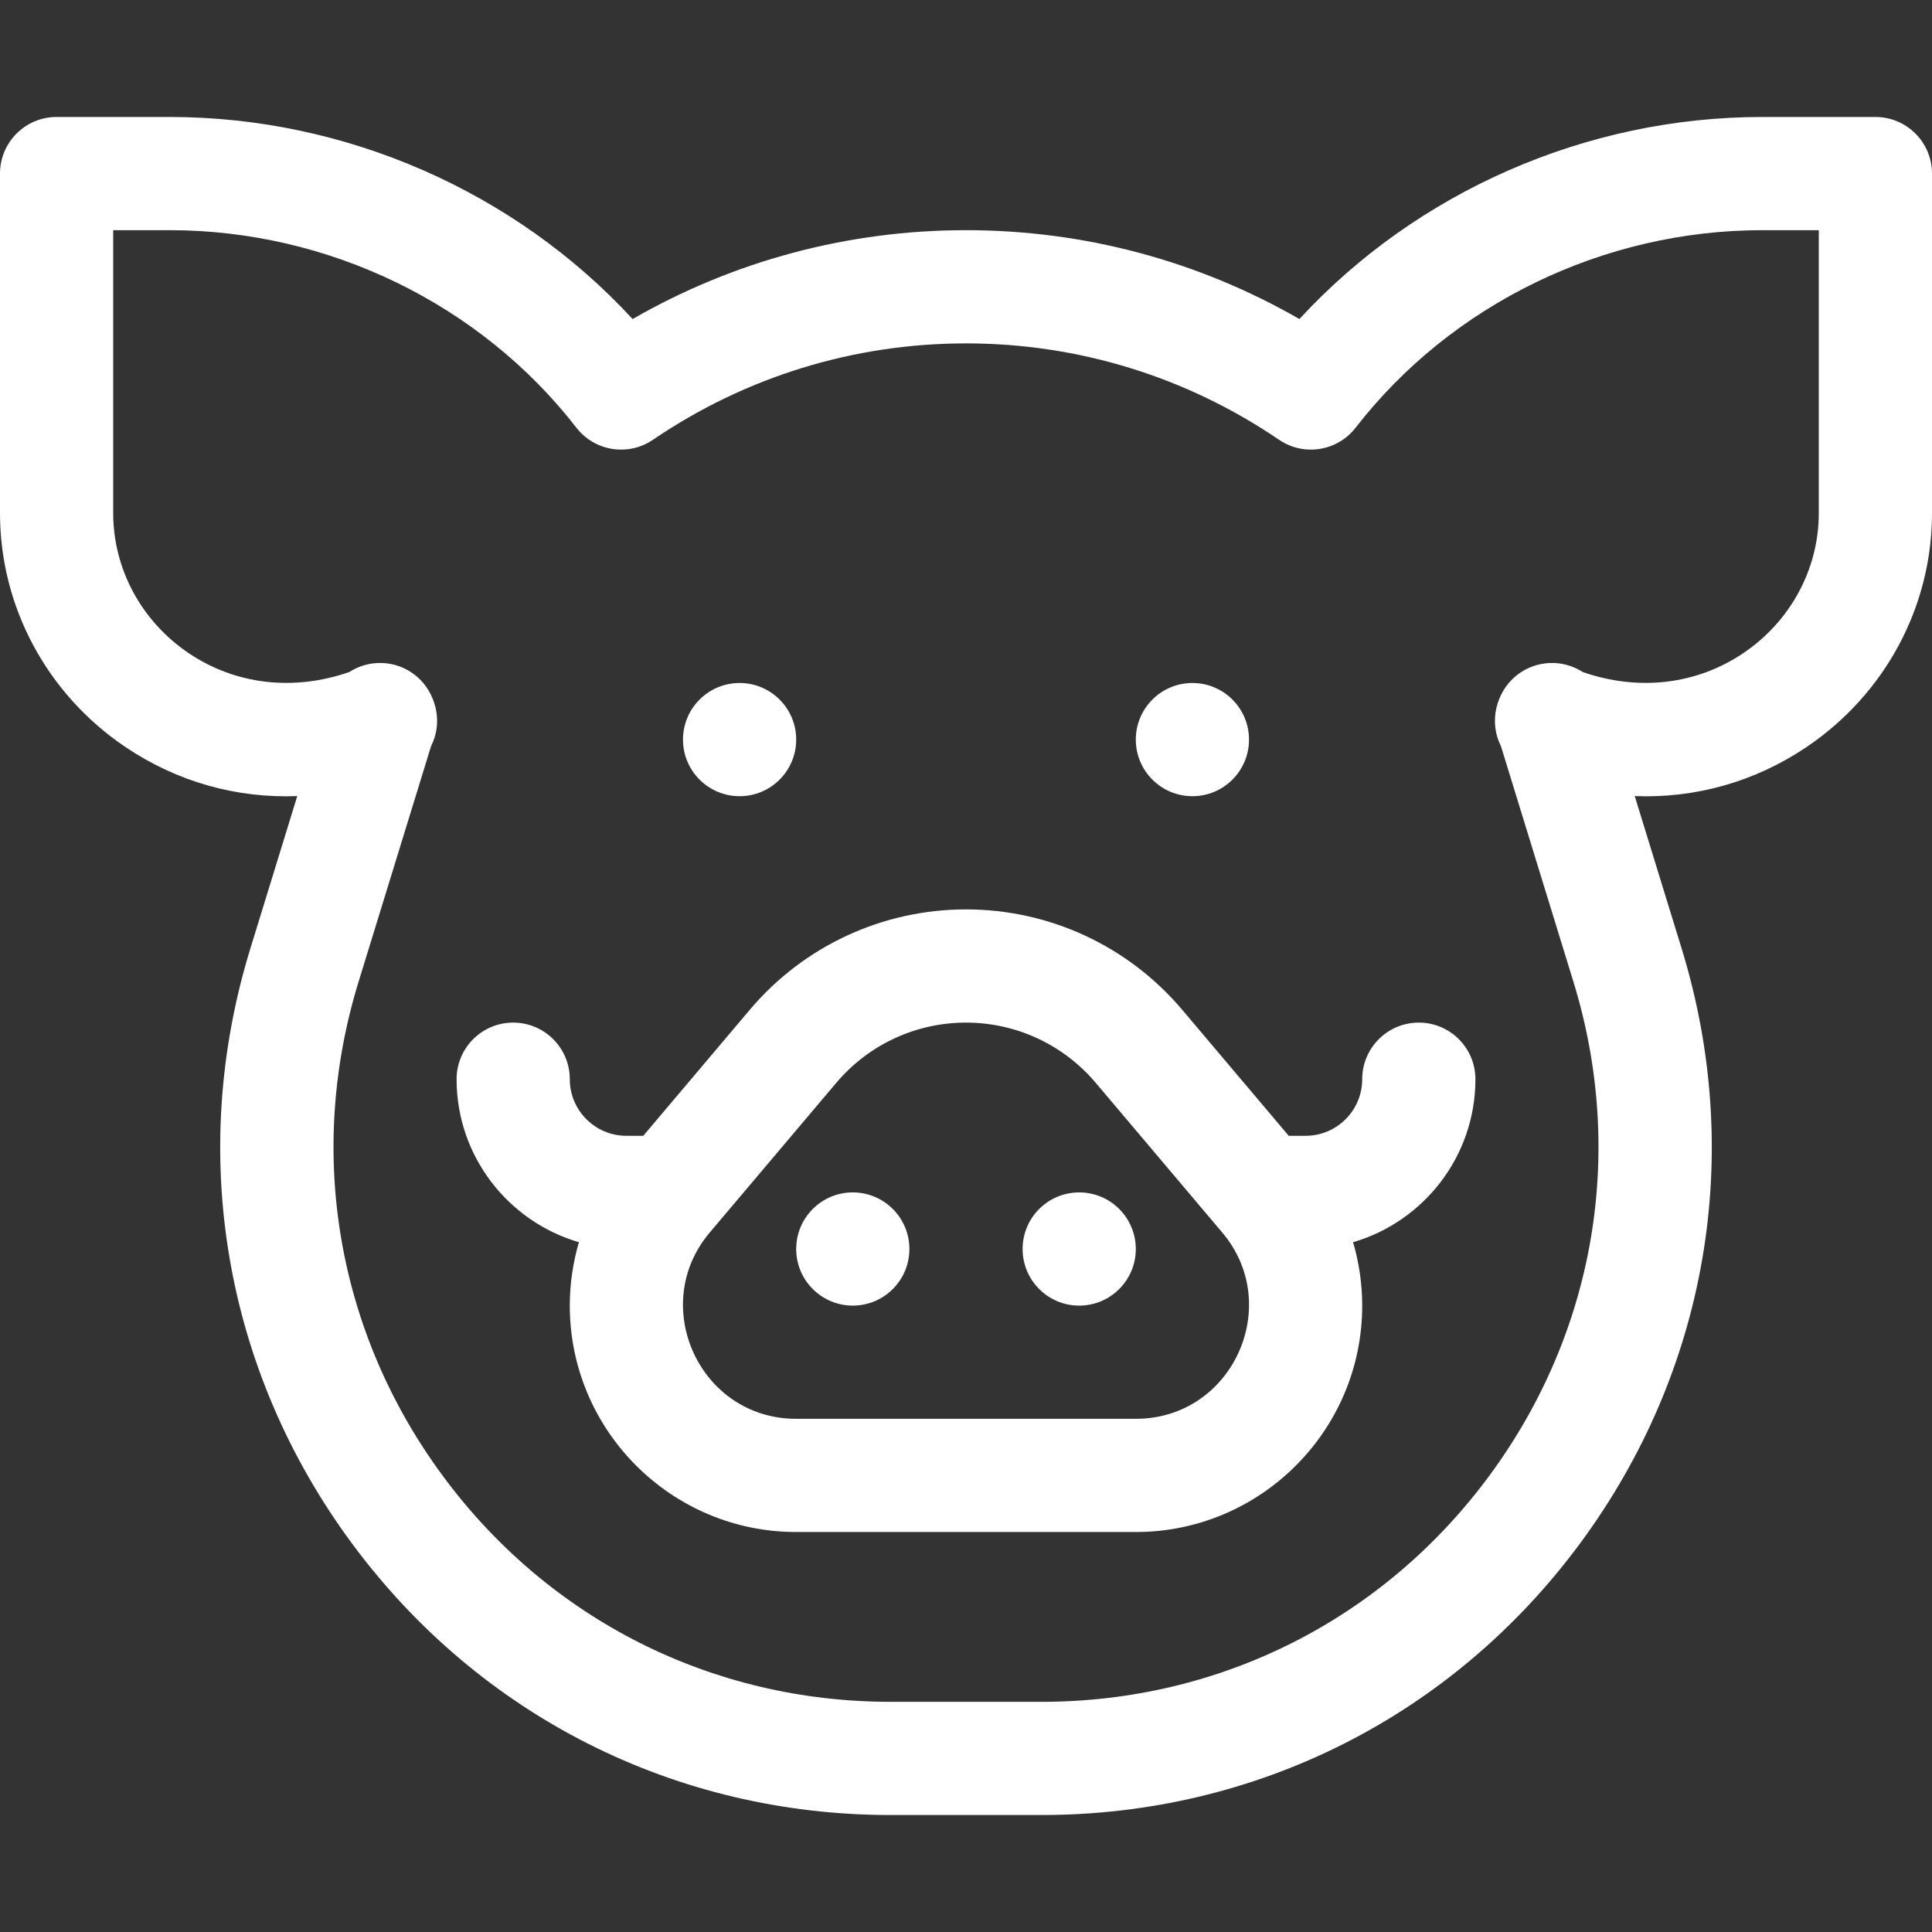 <svg width="512" height="512" viewBox="0 0 512 512" fill="none" xmlns="http://www.w3.org/2000/svg">
  <rect x="0" y="0" width="512" height="512" fill="#333333" stroke="none"/>
  <g clip-path="url(#clip0)">
    <path
      d="M226 316C217.716 316 211 322.716 211 331C211 339.284 217.716 346 226 346C234.284 346 241 339.284 241 331C241 322.716 234.284 316 226 316ZM196 211C204.284 211 211 204.284 211 196C211 187.716 204.284 181 196 181C187.716 181 181 187.716 181 196C181 204.284 187.716 211 196 211ZM316 211C324.284 211 331 204.284 331 196C331 187.716 324.284 181 316 181C307.716 181 301 187.716 301 196C301 204.284 307.716 211 316 211ZM286 316C277.716 316 271 322.716 271 331C271 339.284 277.716 346 286 346C294.284 346 301 339.284 301 331C301 322.716 294.284 316 286 316ZM376 271C367.716 271 361 277.716 361 286C361 294.271 354.271 301 346 301H341.527L313.299 267.605C299.007 250.697 278.122 241 256 241C233.878 241 212.993 250.697 198.701 267.605L170.473 301H166C157.729 301 151 294.271 151 286C151 277.716 144.284 271 136 271C127.716 271 121 277.716 121 286C121 306.446 134.711 323.739 153.418 329.197C151.836 334.62 151 340.274 151 346C151 379.084 177.916 406 211 406H301C334.084 406 361 379.084 361 346C361 340.274 360.165 334.62 358.582 329.197C377.289 323.739 391 306.446 391 286C391 277.716 384.284 271 376 271ZM301 376H211C185.421 376 171.753 345.956 188.073 326.65H188.074L221.613 286.972C230.192 276.821 242.727 271 256 271C269.273 271 281.808 276.821 290.388 286.972L323.928 326.65C340.245 345.954 326.583 376 301 376ZM497 31H467C420.358 31 375.466 50.801 344.356 84.549C317.505 69.105 287.223 61 256 61C224.778 61 194.496 69.105 167.645 84.549C136.535 50.801 91.642 31 45 31H15C6.716 31 0 37.716 0 46V136C0 160.785 12.443 183.962 33.285 197.998C46.967 207.212 62.713 211.592 78.777 210.97L66.357 251.333C49.62 305.729 59.413 363.184 93.225 408.964C127.037 454.744 179.071 481 235.984 481H276.015C332.928 481 384.961 454.744 418.774 408.964C452.587 363.184 462.379 305.729 445.642 251.333L433.222 210.97C449.285 211.595 465.034 207.212 478.714 197.998C499.557 183.962 512 160.785 512 136V46C512 37.716 505.284 31 497 31ZM482 136C482 150.788 474.507 164.663 461.957 173.114C449.554 181.468 434.189 183.229 419.42 178.087C417.225 176.671 414.65 175.82 411.917 175.706C405.583 175.44 399.742 179.203 397.372 185.099C397.348 185.245 394.44 191.122 397.764 197.739L416.969 260.154C430.877 305.356 422.74 353.098 394.643 391.14C366.546 429.182 323.309 451 276.016 451H235.985C188.693 451 145.455 429.182 117.358 391.14C89.261 353.098 81.124 305.356 95.032 260.155L114.235 197.745C117.587 191.076 114.639 185.219 114.613 185.062C112.23 179.18 106.428 175.417 100.063 175.708C97.336 175.826 94.769 176.676 92.58 178.089C77.808 183.229 62.447 181.468 50.044 173.115C37.493 164.663 30 150.788 30 136V61H45C87.047 61 127.325 80.567 152.745 113.341C157.6 119.601 166.488 121.008 173.037 116.549C197.595 99.834 226.283 91 256 91C285.718 91 314.406 99.834 338.964 116.548C345.516 121.006 354.402 119.601 359.256 113.34C384.676 80.567 424.954 61 467 61H482V136Z"
      fill="#fff" />
  </g>
  <defs>
    <clipPath id="clip0">
      <rect width="512" height="512" fill="#fff" />
    </clipPath>
  </defs>
</svg>